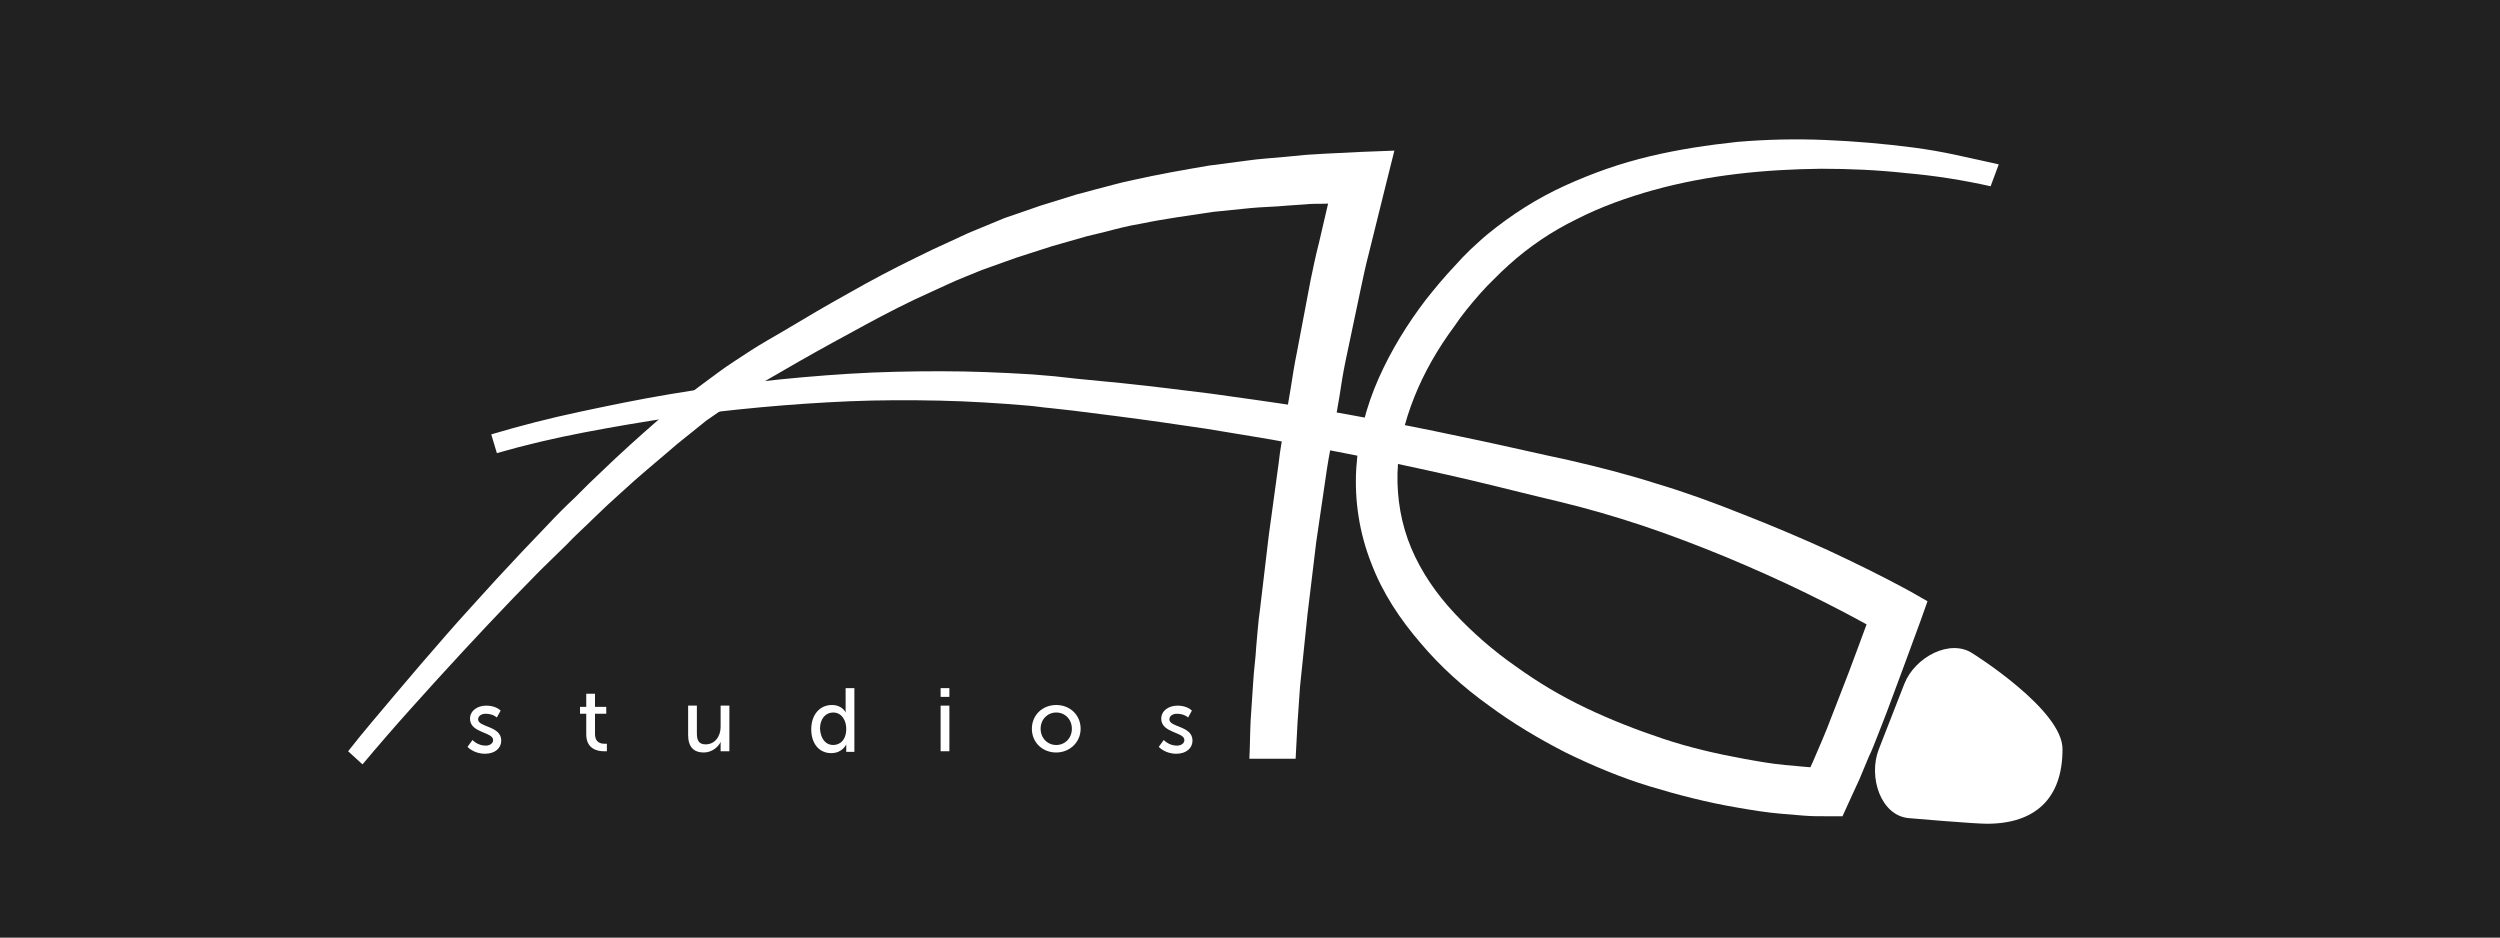 <svg width="400" height="150" viewBox="0 0 400 150">
  <rect x="0" y="0" width="400" height="150" fill="#808080" stroke="none"/>
  <rect x="-9.9" y="-2.7" width="426.2" height="160.4" style="fill:#212121;stroke-miterlimit:10;stroke:#000"/>
      
  <path d="M55.7 120.2c2.5-3.2 5.1-6.2 7.7-9.3 2.6-3.1 5.2-6.1 7.9-9.2 2.6-3 5.4-6 8.1-9l4.1-4.4 4.2-4.4c1.4-1.5 2.8-2.9 4.3-4.3l2.1-2.1 2.2-2.1c2.9-2.8 5.9-5.5 9-8.2l4.7-3.9c1.6-1.3 3.3-2.5 4.9-3.7 0.8-0.6 1.7-1.2 2.6-1.8l2.6-1.7c1.7-1.1 3.5-2.1 5.2-3.1 3.5-2.1 6.9-4.1 10.5-6.1 3.5-2 7.1-3.9 10.8-5.7 1.8-0.9 3.7-1.8 5.5-2.6l2.8-1.3 2.9-1.2 2.9-1.2 2.9-1 2.9-1 2.9-0.9 2.9-0.9 3-0.8c2-0.5 4-1.1 6-1.5 4-0.9 8-1.6 12.1-2.3l6.1-0.8c2-0.3 4.1-0.4 6.1-0.6l3.1-0.3c1-0.1 2-0.1 3.1-0.2l6.1-0.3h0l5.2-0.2 -1.3 5.2 -2.8 11.3c-0.5 1.9-0.9 3.8-1.3 5.7l-1.2 5.7 -1.2 5.7c-0.4 1.9-0.7 3.8-1 5.8l-1 5.8c-0.3 1.9-0.7 3.8-1 5.8l-1.7 11.6 -1.4 11.6c-0.2 1.9-0.4 3.9-0.6 5.8 -0.2 1.9-0.4 3.9-0.6 5.8l-0.4 5.8c-0.1 1.9-0.2 3.8-0.3 5.7h-7.4c0.1-2 0.1-4.1 0.2-6.1l0.4-6c0.1-2 0.4-3.9 0.5-5.9 0.2-2 0.3-3.9 0.6-5.9l1.4-11.8 1.6-11.7c0.2-2 0.6-3.9 0.9-5.9l1-5.9c0.3-1.9 0.6-3.9 1-5.8l1.1-5.8 1.1-5.8c0.4-1.9 0.8-3.9 1.3-5.8l2.7-11.6 4 5 0 0 -5.9 0.2c-1 0-2 0-3 0.1l-2.9 0.2c-2 0.2-3.9 0.2-5.9 0.4l-5.9 0.6c-3.9 0.6-7.8 1.1-11.6 1.9 -1.9 0.3-3.8 0.8-5.7 1.3l-2.9 0.7 -2.8 0.8 -2.8 0.8 -2.8 0.9 -2.8 0.9 -2.8 1 -2.8 1 -2.7 1.1c-1.8 0.7-3.6 1.6-5.4 2.4 -3.6 1.6-7.1 3.4-10.6 5.3 -3.5 1.9-7 3.8-10.5 5.8 -1.7 1-3.5 2-5.2 3l-2.5 1.5c-0.8 0.5-1.7 1-2.4 1.6 -1.6 1.2-3.2 2.3-4.8 3.4l-4.6 3.7c-3 2.6-6.1 5.1-9 7.8l-2.2 2 -2.2 2.1c-1.4 1.4-2.9 2.7-4.3 4.2l-4.3 4.2 -4.2 4.3c-2.8 2.9-5.5 5.8-8.2 8.7 -2.7 2.9-5.4 5.9-8.1 8.9 -2.7 3-5.3 6-7.9 9.1L55.7 120.2z" fill="#FFF"/>
       
  <path d="M318.5 29.8c-4.5-1-8.9-1.7-13.5-2.1 -4.5-0.5-9.1-0.7-13.6-0.7 -9.1 0.1-18.1 1-26.8 3.4 -4.3 1.2-8.5 2.7-12.4 4.7 -3.9 1.9-7.6 4.4-10.8 7.3 -0.8 0.7-1.6 1.5-2.3 2.2l-1.2 1.2L236.8 47c-1.5 1.7-2.9 3.4-4.1 5.2 -2.6 3.5-4.8 7.3-6.4 11.3 -1.6 4-2.6 8.1-2.7 12.2 -0.1 4.1 0.6 8.2 2.2 12 1.6 3.8 4 7.3 6.9 10.4 2.9 3.1 6.2 6 9.8 8.5 3.6 2.6 7.3 4.8 11.3 6.7 4 1.9 8.1 3.5 12.3 4.9 4.2 1.4 8.5 2.4 12.9 3.2 2.2 0.4 4.4 0.8 6.6 1 1.1 0.1 2.2 0.2 3.3 0.3 1.1 0.1 2.2 0.2 3.2 0.2h0l-3.5 2.2 1.5-3.3 1.5-3.5c0.5-1.2 1-2.4 1.4-3.5 0.5-1.2 0.9-2.4 1.4-3.6 1.9-4.8 3.6-9.6 5.4-14.4l0 0 1.7 4.7c-4-2.3-8.2-4.5-12.5-6.6 -4.3-2.1-8.6-4-12.9-5.8 -4.4-1.8-8.8-3.5-13.3-5 -4.5-1.5-9-2.8-13.6-3.9 -4.7-1.1-9.3-2.3-14-3.4 -4.7-1.1-9.3-2.1-14-3.1 -4.7-0.9-9.4-1.9-14.1-2.7 -4.7-0.9-9.4-1.6-14.1-2.4 -4.7-0.7-9.5-1.4-14.2-2l-7.1-0.9 -1.8-0.2 -1.8-0.2c-1.2-0.1-2.4-0.3-3.6-0.4 -4.7-0.4-9.5-0.7-14.2-0.8 -4.8-0.1-9.5-0.1-14.3 0.1 -9.5 0.4-19 1.3-28.5 2.6 -4.7 0.7-9.4 1.5-14.1 2.4 -4.7 0.9-9.4 2-13.9 3.3l-0.9-3c4.7-1.4 9.4-2.6 14.1-3.6 4.7-1 9.5-2 14.3-2.8 9.5-1.6 19.2-2.7 28.9-3.3 4.8-0.3 9.7-0.4 14.6-0.4 4.9 0 9.7 0.2 14.6 0.5 1.2 0.1 2.4 0.2 3.6 0.3l1.8 0.2 1.8 0.2 7.2 0.7c4.8 0.5 9.6 1.1 14.4 1.7 4.8 0.7 9.6 1.3 14.4 2.1 4.8 0.7 9.5 1.6 14.3 2.5 4.7 0.9 9.5 1.9 14.2 2.9 4.7 1 9.4 2.1 14.1 3.1 4.8 1.1 9.5 2.3 14.2 3.8 4.7 1.4 9.3 3.1 13.8 4.9 4.6 1.8 9.1 3.7 13.5 5.7 4.5 2.1 8.8 4.2 13.2 6.6l2.8 1.6 -1.1 3.1 0 0c-1.8 4.9-3.6 9.8-5.4 14.6 -0.5 1.2-0.9 2.4-1.4 3.6 -0.5 1.2-0.9 2.4-1.5 3.6l-1.5 3.6 -1.7 3.7 -1 2.2 -2.5 0h0c-1.4 0-2.5 0-3.7-0.1 -1.2-0.1-2.4-0.2-3.6-0.3 -2.4-0.2-4.8-0.6-7.1-1 -4.7-0.8-9.4-2-14-3.4 -4.6-1.4-9.1-3.3-13.4-5.4 -4.3-2.2-8.5-4.7-12.4-7.6 -3.9-2.8-7.6-6.1-10.8-9.9 -3.2-3.7-6.1-8-7.9-12.8 -1.9-4.8-2.7-10-2.4-15.1 0.3-5.1 1.6-10 3.6-14.5 2-4.5 4.6-8.7 7.5-12.5 1.5-1.9 3-3.7 4.7-5.5l1.2-1.3 1.3-1.3c0.9-0.8 1.8-1.7 2.8-2.5 3.8-3.1 7.9-5.7 12.3-7.7 4.4-2 8.9-3.6 13.6-4.7 4.6-1.1 9.3-1.8 14-2.3 4.7-0.4 9.4-0.5 14.1-0.3 4.7 0.2 9.4 0.6 14 1.2 2.3 0.3 4.6 0.7 6.9 1.2 2.3 0.5 4.6 1 6.8 1.5L318.5 29.8z" fill="#FFF"/>
       
  <path d="M315.7 104.6c-3.6-2.5-9.3 0.5-11 4.8l-4.1 10.5c-1.7 4.4 0.3 10.6 4.8 11 0 0 10.4 0.9 12.5 0.9 7.8 0 12.1-4.1 12.1-11.9C330.1 113.6 315.7 104.6 315.7 104.6z" fill="#FFF"/>
       
  <path d="M75.6 118.4c0 0 0.8 0.9 2.1 0.9 0.6 0 1.2-0.3 1.2-0.9 0-1.3-3.7-1.1-3.7-3.4 0-1.3 1.2-2.1 2.6-2.1 1.6 0 2.3 0.8 2.3 0.8l-0.6 1.1c0 0-0.6-0.6-1.8-0.6 -0.6 0-1.2 0.3-1.2 0.9 0 1.3 3.7 1 3.7 3.4 0 1.2-1 2.1-2.6 2.1 -1.8 0-2.8-1.1-2.8-1.1L75.6 118.4z" fill="#FFF"/>
  <path d="M93.8 114.2h-1v-1.1h1v-2.1H95.2v2.1h1.8v1.1H95.2v3.2c0 1.5 1 1.6 1.6 1.6 0.2 0 0.3 0 0.3 0v1.2c0 0-0.2 0-0.5 0 -0.9 0-2.8-0.3-2.8-2.7V114.2z" fill="#FFF"/>
  <path d="M110.1 112.9h1.4v4.4c0 1 0.2 1.8 1.4 1.8 1.5 0 2.4-1.3 2.4-2.8v-3.4h1.4v7.3h-1.4v-1c0-0.3 0-0.5 0-0.5h0c-0.3 0.7-1.3 1.7-2.7 1.7 -1.6 0-2.5-0.9-2.5-2.8V112.9z" fill="#FFF"/>
  <path d="M133.1 112.8c1.7 0 2.2 1.2 2.2 1.2h0c0 0 0-0.2 0-0.5v-3.4h1.4v10.2h-1.3v-0.7c0-0.3 0-0.5 0-0.5h0c0 0-0.6 1.4-2.4 1.4 -2 0-3.2-1.6-3.2-3.8C129.8 114.3 131.2 112.8 133.1 112.8zM133.3 119.2c1.1 0 2.1-0.8 2.1-2.6 0-1.3-0.7-2.6-2.1-2.6 -1.2 0-2.1 1-2.1 2.6C131.3 118.2 132.1 119.2 133.3 119.2z" fill="#FFF"/>
  <path d="M150.5 110.1h1.4v1.4h-1.4V110.1zM150.5 112.9h1.4v7.3h-1.4V112.9z" fill="#FFF"/>
  <path d="M169 112.8c2.2 0 3.9 1.6 3.9 3.8 0 2.2-1.8 3.8-3.9 3.8 -2.2 0-3.9-1.6-3.9-3.8C165.1 114.4 166.8 112.8 169 112.8zM169 119.2c1.4 0 2.5-1.1 2.5-2.6 0-1.5-1.1-2.6-2.5-2.6 -1.4 0-2.5 1.1-2.5 2.6C166.5 118.1 167.6 119.2 169 119.2z" fill="#FFF"/>
  <path d="M186.2 118.4c0 0 0.8 0.9 2.1 0.9 0.6 0 1.2-0.3 1.2-0.9 0-1.3-3.7-1.1-3.7-3.4 0-1.3 1.2-2.1 2.6-2.1 1.6 0 2.3 0.8 2.3 0.8l-0.6 1.1c0 0-0.6-0.6-1.8-0.6 -0.6 0-1.2 0.3-1.2 0.9 0 1.3 3.7 1 3.7 3.4 0 1.2-1 2.1-2.6 2.1 -1.8 0-2.8-1.1-2.8-1.1L186.2 118.4z" fill="#FFF"/>
</svg>
